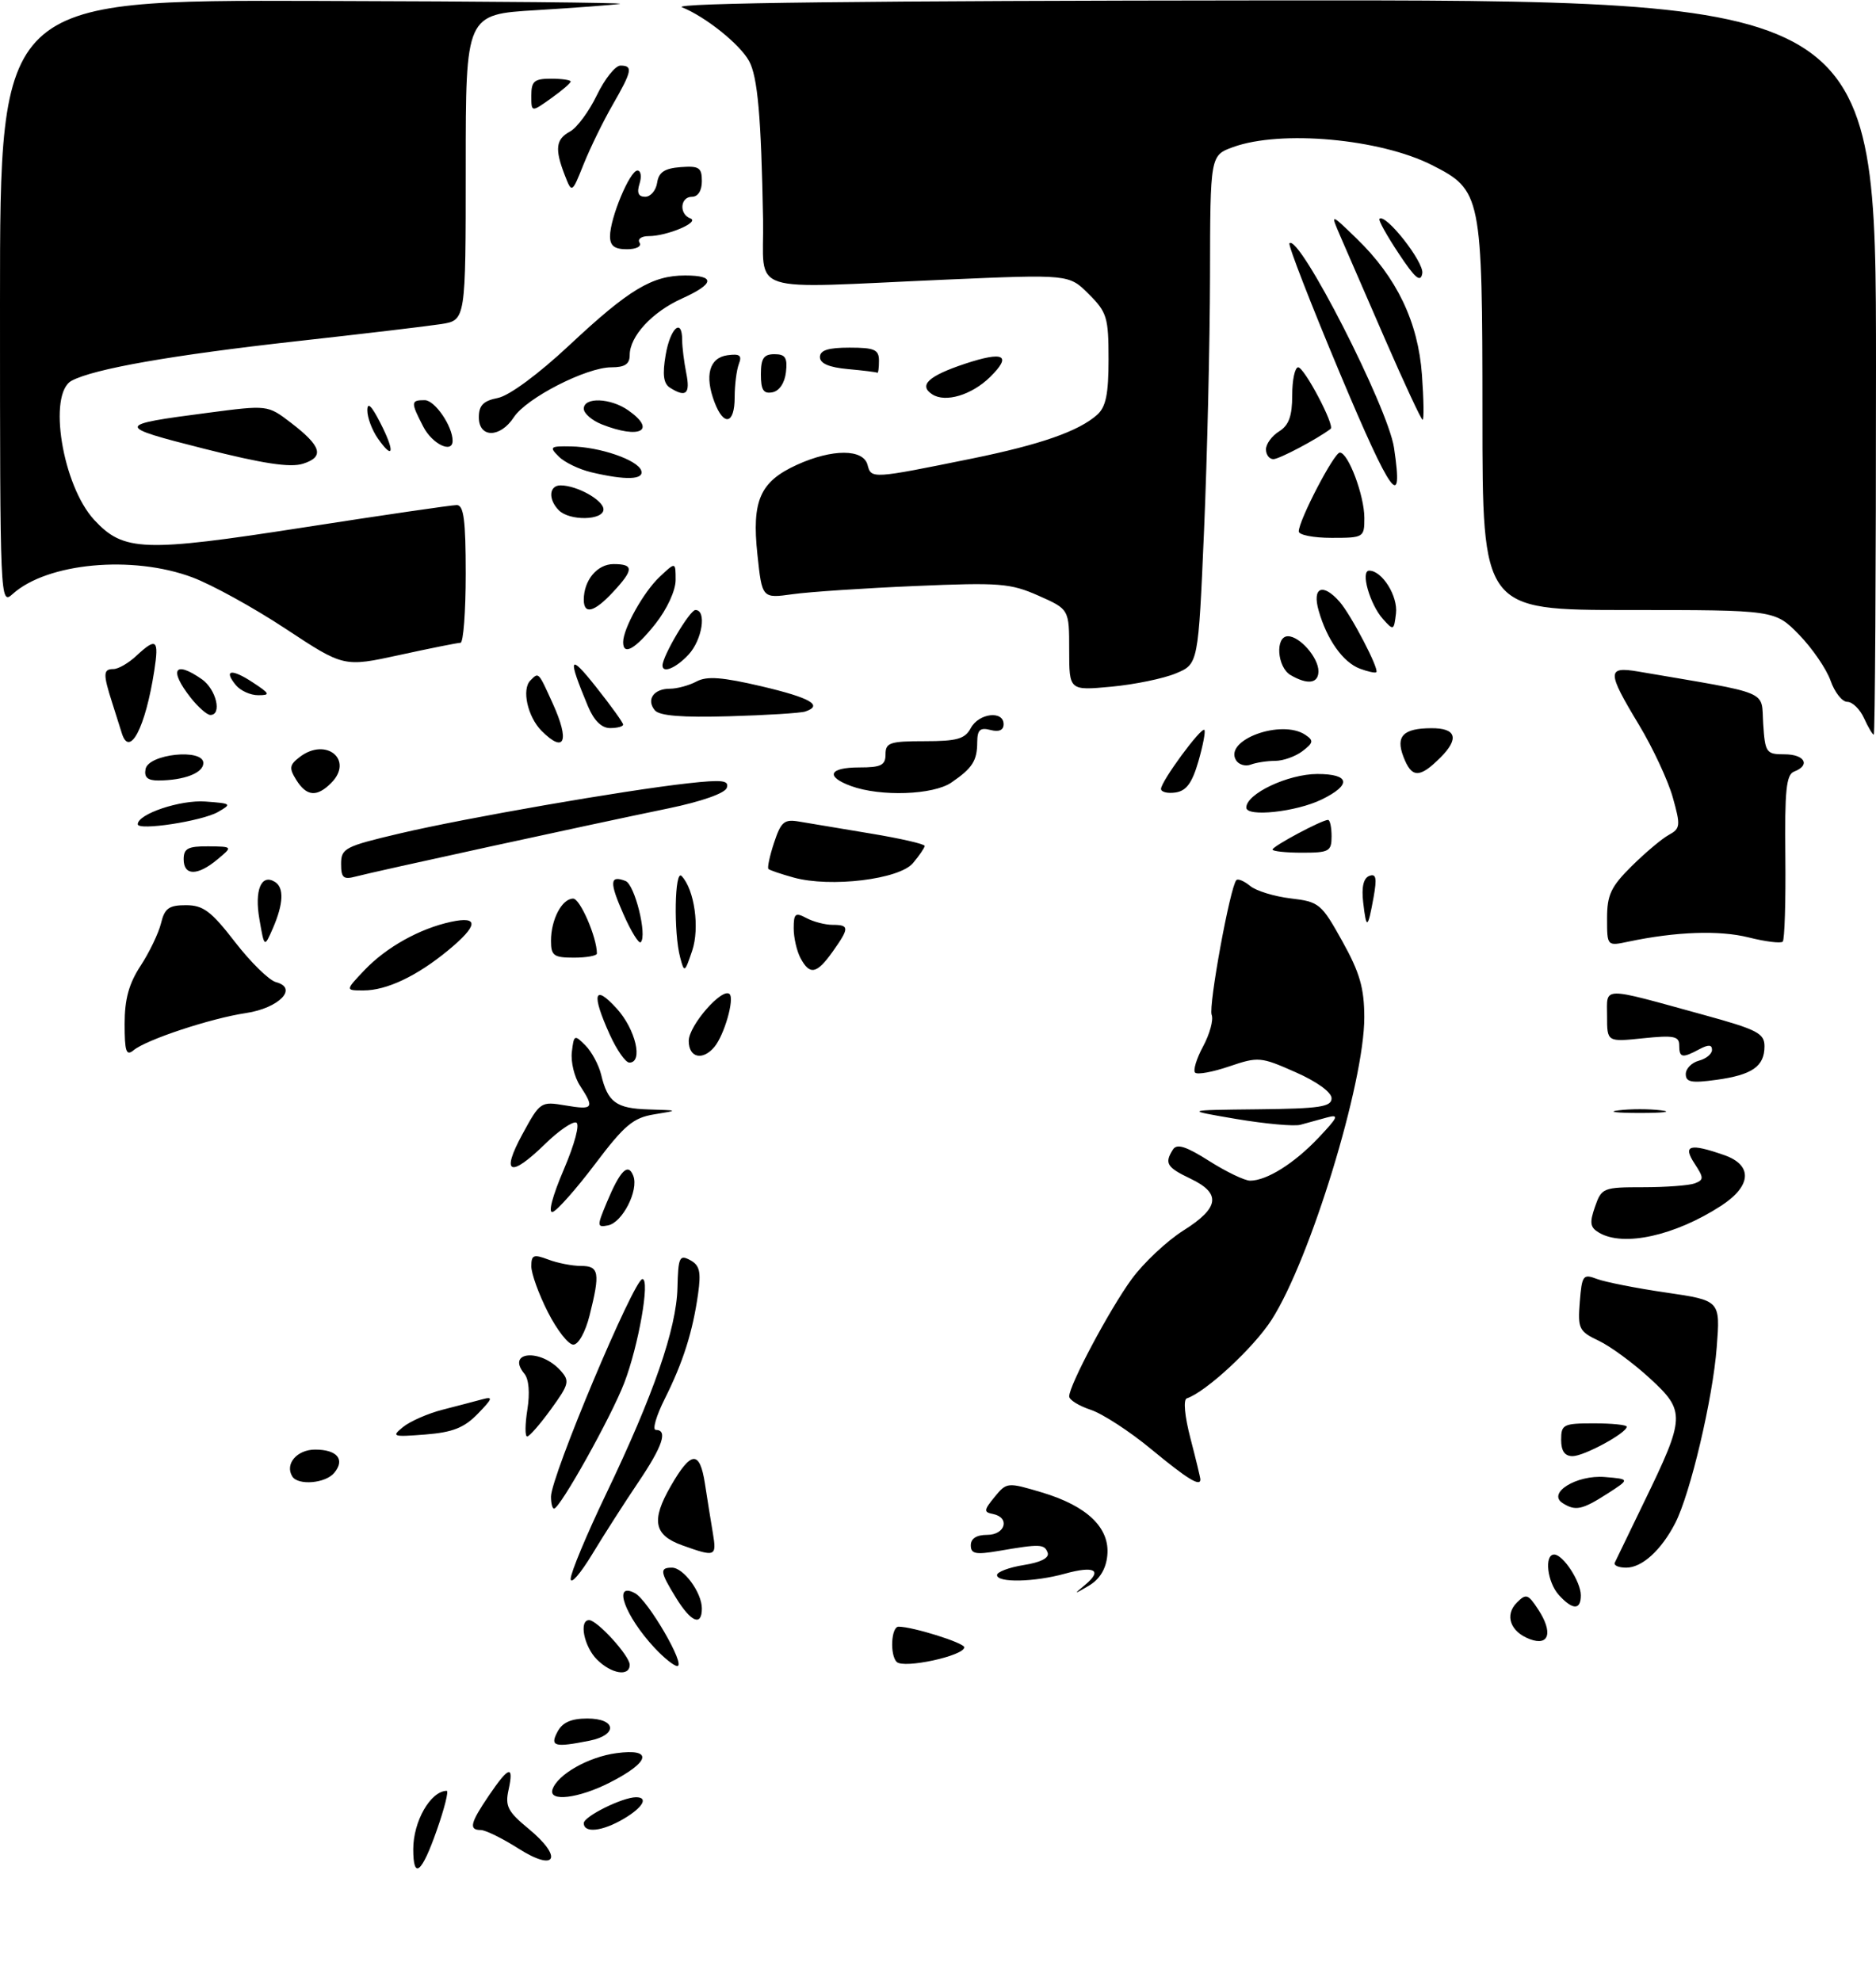 <?xml version="1.0" encoding="UTF-8" standalone="no"?>
<!DOCTYPE svg PUBLIC "-//W3C//DTD SVG 1.1//EN" "http://www.w3.org/Graphics/SVG/1.1/DTD/svg11.dtd" >
<svg xmlns="http://www.w3.org/2000/svg" xmlns:xlink="http://www.w3.org/1999/xlink" version="1.1" viewBox="0 0 286 302">
 <g >
 <path fill="currentColor"
d=" M 63.00 281.93 C 63.00 277.67 65.63 273.08 68.10 273.02 C 68.43 273.01 67.76 275.70 66.60 279.00 C 64.29 285.60 63.00 286.65 63.00 281.93 Z  M 79.05 281.83 C 76.60 280.27 74.01 279.00 73.30 279.00 C 71.43 279.00 71.68 277.94 74.54 273.73 C 77.58 269.25 78.37 269.03 77.53 272.88 C 76.98 275.35 77.42 276.20 80.54 278.77 C 85.91 283.19 84.79 285.48 79.05 281.83 Z  M 89.00 277.95 C 89.00 276.93 94.90 274.00 96.97 274.00 C 98.90 274.00 98.01 275.56 95.10 277.28 C 91.82 279.22 89.00 279.52 89.00 277.95 Z  M 84.23 272.81 C 84.99 270.53 89.71 267.85 93.97 267.28 C 99.60 266.52 99.15 268.61 92.99 271.75 C 88.21 274.19 83.58 274.75 84.23 272.81 Z  M 85.00 264.00 C 85.75 262.59 87.09 262.00 89.54 262.00 C 93.97 262.00 94.22 264.51 89.88 265.38 C 84.50 266.45 83.80 266.25 85.00 264.00 Z  M 91.00 253.00 C 89.03 251.03 88.23 247.00 89.81 247.00 C 91.05 247.00 96.00 252.45 96.00 253.80 C 96.00 255.66 93.21 255.21 91.00 253.00 Z  M 99.81 251.25 C 95.25 246.36 93.33 241.04 96.80 242.89 C 98.81 243.97 104.63 254.00 103.25 254.00 C 102.77 254.00 101.22 252.76 99.81 251.25 Z  M 136.70 253.37 C 135.64 252.30 135.86 248.00 136.99 248.00 C 139.15 248.00 147.00 250.46 147.00 251.14 C 147.00 252.44 137.77 254.44 136.70 253.37 Z  M 233.23 249.90 C 230.24 248.78 229.34 246.23 231.26 244.31 C 232.65 242.92 232.97 243.03 234.48 245.34 C 236.79 248.85 236.19 251.01 233.23 249.90 Z  M 103.08 243.63 C 100.62 239.64 100.53 239.00 102.44 239.00 C 104.21 239.00 107.00 242.80 107.00 245.22 C 107.00 247.99 105.36 247.33 103.08 243.63 Z  M 237.65 243.17 C 235.88 241.21 235.39 237.00 236.94 237.00 C 238.30 237.00 241.00 241.14 241.00 243.22 C 241.00 245.50 239.75 245.48 237.65 243.17 Z  M 165.43 241.62 C 168.14 239.37 166.86 238.67 162.34 239.92 C 157.69 241.21 152.00 241.33 152.00 240.13 C 152.00 239.65 153.83 238.96 156.08 238.60 C 158.67 238.19 159.99 237.51 159.72 236.73 C 159.24 235.39 158.57 235.36 152.25 236.45 C 148.73 237.05 148.00 236.90 148.00 235.59 C 148.00 234.56 148.88 234.00 150.50 234.00 C 153.28 234.00 154.02 231.35 151.38 230.82 C 149.95 230.54 149.97 230.25 151.63 228.22 C 153.48 225.97 153.57 225.96 158.87 227.54 C 165.77 229.61 169.23 232.95 168.81 237.15 C 168.61 239.21 167.65 240.77 166.00 241.75 C 163.67 243.12 163.63 243.11 165.43 241.62 Z  M 87.00 240.71 C 87.00 239.78 89.43 233.96 92.40 227.76 C 99.63 212.67 103.13 202.58 103.28 196.32 C 103.39 191.67 103.59 191.24 105.21 192.11 C 106.67 192.90 106.90 193.87 106.42 197.29 C 105.59 203.10 104.14 207.67 101.35 213.25 C 100.04 215.86 99.42 218.00 99.98 218.00 C 101.86 218.00 101.02 220.49 97.29 226.01 C 95.25 229.03 92.10 233.95 90.29 236.94 C 88.48 239.93 87.00 241.63 87.00 240.71 Z  M 246.17 238.25 C 246.36 237.84 248.37 233.68 250.64 229.00 C 256.93 216.05 256.98 215.15 251.55 210.16 C 249.06 207.86 245.55 205.28 243.76 204.42 C 240.71 202.97 240.52 202.58 240.84 198.49 C 241.17 194.41 241.34 194.18 243.47 194.99 C 244.72 195.46 249.46 196.40 254.01 197.06 C 262.27 198.27 262.27 198.27 261.72 205.38 C 261.12 213.24 257.69 227.76 255.38 232.23 C 253.25 236.35 250.33 239.00 247.92 239.00 C 246.77 239.00 245.99 238.66 246.17 238.25 Z  M 104.00 235.59 C 99.68 234.04 99.25 231.79 102.25 226.58 C 105.36 221.16 106.68 221.07 107.47 226.20 C 107.83 228.56 108.38 231.96 108.68 233.75 C 109.28 237.33 109.07 237.41 104.00 235.59 Z  M 84.00 228.17 C 84.00 225.09 96.65 195.00 97.94 195.00 C 99.13 195.00 97.36 205.11 95.17 210.83 C 93.18 216.02 85.37 230.00 84.46 230.00 C 84.20 230.00 84.00 229.18 84.00 228.17 Z  M 238.23 229.16 C 235.82 227.63 240.35 224.83 244.65 225.18 C 248.50 225.50 248.50 225.50 245.00 227.75 C 241.21 230.18 240.17 230.40 238.23 229.16 Z  M 44.56 225.09 C 43.39 223.20 45.27 221.00 48.05 221.00 C 51.40 221.00 52.65 222.51 50.96 224.54 C 49.63 226.16 45.44 226.51 44.56 225.09 Z  M 175.52 220.95 C 172.24 218.23 168.07 215.52 166.27 214.93 C 164.47 214.33 163.00 213.42 163.00 212.89 C 163.00 211.19 169.17 199.60 172.53 195.00 C 174.34 192.53 177.88 189.20 180.41 187.60 C 185.91 184.14 186.21 181.95 181.50 179.70 C 177.87 177.97 177.49 177.35 178.82 175.25 C 179.42 174.32 180.81 174.76 184.34 177.00 C 186.94 178.65 189.75 180.00 190.58 180.00 C 193.12 180.00 197.31 177.37 201.00 173.47 C 204.03 170.27 204.20 169.85 202.25 170.38 C 201.01 170.72 199.21 171.21 198.25 171.48 C 197.29 171.74 192.90 171.34 188.50 170.60 C 180.50 169.24 180.50 169.24 191.75 169.12 C 201.21 169.02 203.00 168.75 203.00 167.44 C 203.00 166.52 200.77 164.90 197.50 163.46 C 192.20 161.11 191.83 161.08 187.40 162.58 C 184.88 163.44 182.54 163.87 182.20 163.53 C 181.86 163.20 182.41 161.39 183.42 159.52 C 184.43 157.64 185.02 155.48 184.72 154.72 C 184.21 153.38 187.55 135.11 188.49 134.18 C 188.74 133.92 189.69 134.33 190.59 135.07 C 191.49 135.82 194.27 136.67 196.77 136.97 C 201.11 137.48 201.45 137.76 204.64 143.50 C 207.30 148.28 207.98 150.63 207.99 155.09 C 208.01 165.04 199.73 192.07 193.86 201.21 C 191.13 205.47 183.84 212.22 180.93 213.19 C 180.37 213.38 180.60 215.89 181.49 219.30 C 182.32 222.49 183.00 225.30 183.00 225.55 C 183.00 226.71 181.03 225.50 175.52 220.95 Z  M 238.00 219.50 C 238.00 217.17 238.33 217.00 243.00 217.00 C 245.75 217.00 248.00 217.23 248.00 217.51 C 248.00 218.47 241.51 221.99 239.75 222.00 C 238.55 222.00 238.00 221.22 238.00 219.50 Z  M 61.47 217.54 C 62.55 216.67 65.25 215.49 67.47 214.92 C 69.69 214.35 72.40 213.64 73.50 213.34 C 75.22 212.87 75.13 213.18 72.84 215.54 C 70.76 217.68 69.02 218.37 64.84 218.70 C 59.84 219.09 59.63 219.02 61.47 217.54 Z  M 80.40 214.89 C 80.80 212.37 80.63 210.26 79.94 209.43 C 77.13 206.04 82.39 205.56 85.44 208.94 C 86.89 210.53 86.77 211.02 84.00 214.84 C 82.34 217.13 80.71 219.00 80.37 219.00 C 80.02 219.00 80.04 217.15 80.40 214.89 Z  M 83.52 200.03 C 82.13 197.30 81.00 194.16 81.00 193.06 C 81.00 191.32 81.34 191.18 83.57 192.02 C 84.98 192.56 87.23 193.00 88.57 193.00 C 91.34 193.00 91.52 194.03 89.88 200.56 C 89.24 203.10 88.18 205.00 87.40 205.00 C 86.65 205.00 84.90 202.76 83.52 200.03 Z  M 243.81 187.95 C 242.41 187.14 242.30 186.45 243.16 183.98 C 244.16 181.10 244.40 181.00 250.52 181.00 C 253.99 181.00 257.53 180.73 258.38 180.41 C 259.77 179.87 259.76 179.57 258.35 177.41 C 256.49 174.58 257.58 174.26 262.85 176.10 C 267.24 177.63 267.05 180.81 262.37 183.84 C 255.35 188.39 247.53 190.12 243.81 187.95 Z  M 92.50 183.33 C 94.55 178.42 95.76 177.21 96.55 179.27 C 97.40 181.48 94.88 186.40 92.69 186.82 C 91.00 187.15 90.99 186.95 92.50 183.33 Z  M 85.94 178.33 C 87.63 174.37 88.43 171.35 87.84 171.14 C 87.28 170.94 85.15 172.40 83.12 174.39 C 77.76 179.62 76.32 179.03 79.63 172.94 C 82.34 167.96 82.43 167.90 86.19 168.53 C 90.45 169.25 90.67 168.96 88.43 165.53 C 87.56 164.21 87.00 161.89 87.18 160.38 C 87.49 157.75 87.58 157.70 89.25 159.38 C 90.21 160.35 91.28 162.35 91.64 163.82 C 92.65 168.05 93.92 168.99 98.87 169.14 C 103.50 169.28 103.50 169.28 99.74 169.89 C 96.54 170.41 95.20 171.53 90.74 177.44 C 87.86 181.26 84.94 184.55 84.26 184.77 C 83.52 185.00 84.20 182.40 85.94 178.33 Z  M 246.75 169.28 C 248.54 169.05 251.46 169.05 253.25 169.28 C 255.04 169.50 253.57 169.68 250.00 169.68 C 246.43 169.68 244.96 169.50 246.75 169.28 Z  M 257.00 163.75 C 257.00 162.92 257.90 162.00 259.00 161.71 C 260.10 161.42 261.00 160.68 261.00 160.06 C 261.00 159.25 260.45 159.23 259.07 159.96 C 256.45 161.37 256.00 161.28 256.00 159.36 C 256.00 157.97 255.16 157.81 250.50 158.29 C 245.00 158.86 245.00 158.86 245.00 154.91 C 245.00 150.35 243.89 150.37 259.75 154.73 C 267.91 156.97 269.00 157.54 269.00 159.51 C 269.00 162.58 267.13 163.88 261.65 164.63 C 257.88 165.15 257.00 164.99 257.00 163.75 Z  M 92.97 157.75 C 90.13 151.49 90.54 149.93 94.03 153.77 C 96.90 156.93 98.09 162.00 95.95 162.00 C 95.37 162.00 94.03 160.09 92.97 157.75 Z  M 19.00 156.10 C 19.00 152.33 19.65 149.96 21.44 147.23 C 22.78 145.18 24.18 142.26 24.55 140.75 C 25.10 138.47 25.76 138.00 28.36 138.00 C 30.99 138.01 32.20 138.92 35.83 143.62 C 38.22 146.71 41.02 149.45 42.06 149.73 C 45.51 150.63 42.55 153.69 37.49 154.45 C 32.13 155.25 22.30 158.50 20.36 160.12 C 19.24 161.04 19.00 160.32 19.00 156.10 Z  M 105.00 158.69 C 105.00 156.35 110.14 150.47 111.23 151.56 C 111.99 152.33 110.42 157.78 108.92 159.60 C 107.12 161.76 105.00 161.27 105.00 158.69 Z  M 55.56 147.91 C 58.89 144.41 63.96 141.58 68.75 140.54 C 73.07 139.61 72.91 141.10 68.29 144.91 C 63.54 148.82 58.94 151.00 55.41 151.00 C 52.63 151.00 52.63 151.00 55.56 147.91 Z  M 103.69 145.96 C 102.68 142.19 102.85 132.44 103.91 133.55 C 105.87 135.61 106.70 141.47 105.52 144.96 C 104.38 148.32 104.32 148.35 103.69 145.96 Z  M 122.04 146.07 C 121.47 145.00 121.00 142.96 121.00 141.53 C 121.00 139.27 121.25 139.06 122.93 139.96 C 124.00 140.53 125.80 141.00 126.93 141.00 C 129.51 141.00 129.51 141.47 126.93 145.10 C 124.51 148.50 123.45 148.71 122.04 146.07 Z  M 84.00 143.43 C 84.00 140.19 85.67 137.00 87.38 137.00 C 88.44 137.00 91.00 142.91 91.00 145.37 C 91.00 145.71 89.42 146.00 87.50 146.00 C 84.41 146.00 84.00 145.70 84.00 143.43 Z  M 39.55 140.15 C 38.77 135.71 39.83 133.16 41.91 134.45 C 43.33 135.32 43.22 137.78 41.61 141.50 C 40.30 144.50 40.30 144.50 39.55 140.15 Z  M 95.07 139.43 C 92.88 134.48 92.94 133.38 95.36 134.31 C 96.77 134.85 98.70 142.63 97.68 143.65 C 97.40 143.93 96.22 142.03 95.07 139.43 Z  M 245.00 140.01 C 245.00 136.43 245.59 135.18 248.75 132.05 C 250.81 130.01 253.36 127.86 254.41 127.29 C 256.18 126.32 256.23 125.88 255.02 121.57 C 254.30 119.00 251.98 114.02 249.86 110.50 C 244.97 102.40 244.96 101.57 249.75 102.38 C 270.25 105.88 268.47 105.14 268.80 110.31 C 269.09 114.77 269.26 115.00 272.05 115.00 C 275.14 115.00 276.06 116.66 273.52 117.63 C 272.31 118.09 272.07 120.49 272.18 130.61 C 272.25 137.44 272.07 143.26 271.78 143.56 C 271.48 143.85 269.14 143.56 266.56 142.91 C 262.13 141.80 255.50 142.03 248.25 143.56 C 245.00 144.25 245.00 144.25 245.00 140.01 Z  M 207.82 137.58 C 207.55 135.25 207.86 133.88 208.75 133.54 C 209.79 133.14 209.93 133.86 209.41 136.77 C 208.52 141.67 208.31 141.78 207.82 137.58 Z  M 121.00 133.79 C 119.08 133.26 117.34 132.67 117.15 132.48 C 116.96 132.29 117.34 130.49 118.01 128.47 C 119.07 125.27 119.55 124.86 121.86 125.26 C 123.31 125.51 128.21 126.33 132.75 127.08 C 137.29 127.83 140.99 128.68 140.97 128.97 C 140.95 129.26 140.15 130.44 139.19 131.58 C 137.11 134.07 126.61 135.34 121.00 133.79 Z  M 52.00 131.70 C 52.00 129.33 52.59 129.03 61.01 127.05 C 71.06 124.69 95.09 120.51 104.88 119.42 C 110.11 118.84 111.18 118.96 110.80 120.11 C 110.52 120.94 106.98 122.19 101.92 123.24 C 89.88 125.72 56.91 132.91 54.25 133.63 C 52.35 134.14 52.00 133.84 52.00 131.70 Z  M 28.00 131.00 C 28.00 129.35 28.66 129.01 31.75 129.03 C 35.50 129.07 35.50 129.07 33.14 131.03 C 30.11 133.56 28.00 133.54 28.00 131.00 Z  M 194.00 129.52 C 194.00 129.02 201.52 125.00 202.46 125.00 C 202.76 125.00 203.00 126.12 203.00 127.50 C 203.00 129.80 202.63 130.00 198.50 130.00 C 196.03 130.00 194.00 129.78 194.00 129.52 Z  M 21.00 125.66 C 21.00 124.10 27.48 121.92 31.31 122.20 C 35.30 122.49 35.39 122.56 33.22 123.80 C 30.78 125.19 21.00 126.69 21.00 125.66 Z  M 190.00 123.12 C 190.00 121.01 196.36 118.01 200.83 118.00 C 205.81 118.00 206.09 119.65 201.49 121.89 C 197.59 123.79 190.00 124.60 190.00 123.12 Z  M 45.17 118.91 C 44.05 117.11 44.12 116.62 45.68 115.42 C 49.71 112.32 54.00 115.86 50.48 119.38 C 48.30 121.56 46.74 121.42 45.17 118.91 Z  M 129.75 119.84 C 125.77 118.38 126.38 117.00 131.00 117.00 C 134.33 117.00 135.00 116.67 135.00 115.00 C 135.00 113.22 135.67 113.00 140.96 113.00 C 145.91 113.00 147.11 112.66 148.00 111.00 C 149.22 108.72 153.00 108.28 153.00 110.41 C 153.00 111.32 152.30 111.63 151.00 111.29 C 149.42 110.88 149.00 111.26 148.98 113.13 C 148.97 115.99 148.26 117.10 145.03 119.31 C 142.26 121.20 134.24 121.48 129.75 119.84 Z  M 177.00 120.27 C 177.00 119.13 183.13 110.79 183.61 111.28 C 183.81 111.48 183.40 113.64 182.70 116.07 C 181.74 119.38 180.86 120.58 179.21 120.82 C 177.99 121.00 177.00 120.75 177.00 120.27 Z  M 22.19 117.25 C 22.62 114.94 31.00 114.07 31.00 116.33 C 31.00 117.84 28.11 118.96 24.18 118.99 C 22.50 119.00 21.95 118.51 22.19 117.25 Z  M 213.94 115.33 C 212.76 112.23 213.93 111.04 218.19 111.02 C 222.01 110.99 222.51 112.58 219.60 115.49 C 216.40 118.69 215.20 118.65 213.94 115.33 Z  M 188.44 115.91 C 186.54 112.82 195.35 109.59 199.00 112.03 C 200.30 112.90 200.24 113.24 198.56 114.52 C 197.49 115.33 195.62 116.00 194.39 116.00 C 193.17 116.00 191.50 116.26 190.68 116.57 C 189.87 116.88 188.86 116.58 188.44 115.91 Z  M 18.56 111.75 C 18.35 111.06 17.69 108.97 17.09 107.10 C 15.69 102.72 15.72 102.00 17.31 102.00 C 18.03 102.00 19.59 101.10 20.77 100.00 C 23.85 97.13 24.26 97.47 23.52 102.25 C 22.17 110.96 19.74 115.62 18.56 111.75 Z  M 82.57 111.43 C 80.44 109.29 79.50 105.10 80.86 103.74 C 82.14 102.46 82.04 102.35 84.28 107.28 C 86.88 113.01 86.09 114.95 82.57 111.43 Z  M 284.18 109.50 C 283.56 108.12 282.40 107.00 281.62 107.00 C 280.84 107.00 279.69 105.54 279.07 103.76 C 278.44 101.98 276.28 98.83 274.27 96.76 C 270.59 93.00 270.59 93.00 248.30 93.00 C 226.00 93.00 226.00 93.00 226.00 63.25 C 225.99 29.68 225.85 28.99 218.29 25.16 C 210.36 21.15 195.27 19.79 188.00 22.42 C 184.50 23.69 184.50 23.69 184.47 42.09 C 184.45 52.22 184.04 69.67 183.56 80.87 C 182.68 101.24 182.68 101.24 179.27 102.66 C 177.39 103.45 172.96 104.36 169.43 104.69 C 163.00 105.29 163.00 105.29 163.00 99.09 C 163.00 92.89 163.00 92.89 158.31 90.81 C 154.03 88.92 152.38 88.79 139.56 89.34 C 131.83 89.67 123.40 90.23 120.84 90.59 C 116.18 91.24 116.18 91.24 115.47 84.54 C 114.59 76.31 115.86 73.43 121.50 70.86 C 126.89 68.41 131.62 68.42 132.26 70.88 C 132.82 73.02 132.90 73.02 148.23 69.90 C 158.62 67.78 164.43 65.75 167.25 63.25 C 168.60 62.05 169.00 60.10 169.00 54.77 C 169.00 48.40 168.76 47.60 165.98 44.83 C 162.97 41.82 162.97 41.82 144.23 42.63 C 113.12 43.99 116.53 45.10 116.33 33.50 C 116.05 17.83 115.51 11.68 114.19 9.29 C 112.78 6.73 107.54 2.54 103.97 1.11 C 102.32 0.45 132.07 0.11 193.75 0.06 C 286.00 0.00 286.00 0.00 286.00 56.00 C 286.00 86.80 285.85 112.00 285.66 112.00 C 285.47 112.00 284.81 110.88 284.18 109.50 Z  M 89.63 107.66 C 86.49 100.13 86.74 99.52 90.86 104.72 C 93.14 107.59 95.00 110.18 95.00 110.47 C 95.00 110.76 94.11 111.00 93.01 111.00 C 91.71 111.00 90.55 109.86 89.63 107.66 Z  M 99.83 108.29 C 98.49 106.67 99.65 105.00 102.12 105.00 C 103.23 105.00 105.06 104.50 106.20 103.89 C 107.78 103.05 110.11 103.23 116.13 104.64 C 123.59 106.40 125.55 107.54 122.75 108.48 C 122.06 108.71 116.85 109.04 111.16 109.20 C 103.99 109.41 100.52 109.13 99.83 108.29 Z  M 29.07 106.37 C 25.71 102.09 26.59 100.63 30.78 103.56 C 32.96 105.09 33.89 109.00 32.07 109.00 C 31.56 109.00 30.21 107.81 29.07 106.37 Z  M 35.98 104.48 C 34.01 102.10 35.28 101.89 38.54 104.04 C 41.17 105.77 41.26 105.99 39.37 105.99 C 38.20 106.00 36.68 105.31 35.98 104.48 Z  M 196.75 102.92 C 194.69 101.72 194.37 97.00 196.35 97.00 C 198.15 97.00 201.00 100.26 201.00 102.33 C 201.00 104.21 199.36 104.44 196.75 102.92 Z  M 207.31 101.94 C 204.75 100.97 202.30 97.53 201.04 93.12 C 200.00 89.52 201.65 88.81 204.23 91.75 C 205.98 93.74 210.31 102.05 209.82 102.48 C 209.64 102.64 208.51 102.39 207.31 101.94 Z  M 43.56 95.87 C 38.70 92.66 32.29 89.13 29.32 88.02 C 20.18 84.60 7.19 85.81 1.93 90.56 C 0.02 92.29 0.00 91.72 0.00 46.15 C 0.00 0.00 0.00 0.00 48.25 0.14 C 74.79 0.21 95.60 0.41 94.50 0.59 C 93.40 0.76 87.66 1.19 81.75 1.55 C 71.00 2.19 71.00 2.19 71.00 25.51 C 71.00 48.82 71.00 48.82 67.25 49.41 C 65.19 49.73 55.24 50.91 45.14 52.03 C 26.22 54.14 14.32 56.23 10.93 58.04 C 7.24 60.01 9.51 74.02 14.37 79.27 C 18.84 84.09 21.89 84.20 46.17 80.43 C 58.32 78.54 68.88 77.00 69.63 77.00 C 70.70 77.00 71.00 79.28 71.00 87.50 C 71.00 93.28 70.64 98.00 70.20 98.00 C 69.76 98.00 65.58 98.84 60.90 99.86 C 52.41 101.71 52.41 101.71 43.56 95.87 Z  M 101.00 101.46 C 101.00 100.02 105.16 93.00 106.02 93.00 C 107.77 93.00 107.06 97.56 104.96 99.81 C 103.06 101.85 101.00 102.71 101.00 101.46 Z  M 95.00 97.90 C 95.00 95.82 98.12 90.24 100.56 87.95 C 103.00 85.65 103.00 85.65 103.00 88.43 C 103.00 90.03 101.69 92.87 99.92 95.11 C 96.86 98.96 95.00 100.02 95.00 97.90 Z  M 210.83 94.37 C 208.83 92.14 207.37 87.00 208.74 87.00 C 210.71 87.00 213.14 90.89 212.82 93.53 C 212.51 96.14 212.44 96.17 210.83 94.37 Z  M 89.00 91.43 C 89.00 88.46 91.05 86.00 93.54 86.00 C 96.65 86.00 96.64 86.84 93.46 90.26 C 90.60 93.34 89.00 93.76 89.00 91.43 Z  M 198.00 81.02 C 198.00 79.33 203.38 69.00 204.26 69.00 C 205.54 69.00 208.00 75.55 208.00 78.97 C 208.00 81.94 207.90 82.00 203.00 82.00 C 200.25 82.00 198.00 81.56 198.00 81.02 Z  M 85.20 77.80 C 83.55 76.15 83.69 74.00 85.45 74.00 C 87.96 74.00 92.00 76.26 92.00 77.66 C 92.00 79.35 86.85 79.45 85.20 77.80 Z  M 204.31 57.00 C 199.82 46.29 196.34 37.33 196.58 37.09 C 198.06 35.61 211.59 62.08 212.52 68.26 C 214.01 78.20 212.12 75.60 204.31 57.00 Z  M 90.14 72.00 C 88.29 71.56 86.06 70.49 85.18 69.60 C 83.70 68.13 83.86 68.00 87.04 68.06 C 91.44 68.13 97.23 70.12 97.76 71.75 C 98.22 73.15 95.41 73.25 90.14 72.00 Z  M 31.07 68.40 C 17.54 64.97 17.56 64.78 31.65 62.94 C 40.80 61.74 40.80 61.74 44.31 64.42 C 49.02 68.02 49.51 69.65 46.19 70.70 C 44.24 71.32 40.08 70.69 31.07 68.40 Z  M 193.00 68.51 C 193.00 67.69 193.90 66.45 195.00 65.77 C 196.49 64.84 197.00 63.44 197.00 60.26 C 197.00 57.92 197.41 56.00 197.91 56.00 C 198.84 56.00 203.53 64.88 202.86 65.38 C 200.77 66.96 195.02 70.00 194.13 70.00 C 193.51 70.00 193.00 69.33 193.00 68.51 Z  M 57.60 66.84 C 56.72 65.58 56.00 63.66 56.00 62.57 C 56.00 61.22 56.64 61.84 57.98 64.47 C 60.24 68.88 60.01 70.28 57.60 66.84 Z  M 64.53 65.05 C 62.60 61.32 62.61 61.00 64.75 61.01 C 66.29 61.01 69.00 64.97 69.00 67.20 C 69.00 69.20 65.90 67.71 64.53 65.05 Z  M 73.00 63.62 C 73.00 61.80 73.68 61.11 75.91 60.67 C 77.64 60.32 82.06 57.06 86.80 52.63 C 95.89 44.12 99.42 42.00 104.45 42.00 C 109.13 42.00 108.94 43.27 103.93 45.53 C 99.42 47.57 96.00 51.27 96.00 54.13 C 96.00 55.51 95.27 56.00 93.20 56.00 C 89.39 56.00 80.25 60.68 78.33 63.62 C 76.25 66.80 73.00 66.80 73.00 63.62 Z  M 91.75 64.70 C 90.24 64.10 89.00 63.03 89.00 62.31 C 89.00 60.51 93.07 60.66 95.78 62.56 C 100.15 65.62 97.57 67.00 91.75 64.70 Z  M 108.93 61.32 C 107.39 57.26 108.13 54.55 110.89 54.16 C 112.78 53.90 113.15 54.18 112.64 55.49 C 112.29 56.41 112.00 58.70 112.00 60.58 C 112.00 64.67 110.35 65.06 108.93 61.32 Z  M 211.17 51.75 C 208.24 45.01 205.16 37.92 204.33 36.00 C 202.82 32.50 202.82 32.50 206.80 36.35 C 212.93 42.27 216.20 49.09 216.78 57.15 C 217.05 60.92 217.10 64.00 216.88 64.00 C 216.67 63.99 214.10 58.48 211.17 51.75 Z  M 142.12 60.12 C 140.01 58.74 141.53 57.32 147.08 55.47 C 153.05 53.49 154.32 54.15 150.95 57.47 C 148.14 60.23 144.13 61.43 142.12 60.12 Z  M 102.14 59.11 C 101.15 58.48 100.97 57.12 101.48 54.12 C 102.18 49.99 104.00 48.36 104.00 51.88 C 104.00 52.91 104.28 55.16 104.62 56.88 C 105.26 60.05 104.59 60.66 102.14 59.11 Z  M 116.00 57.07 C 116.00 54.63 116.43 54.00 118.07 54.00 C 119.73 54.00 120.07 54.54 119.82 56.74 C 119.63 58.39 118.81 59.61 117.75 59.81 C 116.39 60.07 116.00 59.46 116.00 57.07 Z  M 129.25 56.27 C 126.39 56.01 125.00 55.41 125.00 54.44 C 125.00 53.40 126.25 53.00 129.50 53.00 C 133.33 53.00 134.00 53.30 134.00 55.00 C 134.00 56.10 133.89 56.92 133.75 56.83 C 133.61 56.73 131.59 56.48 129.25 56.27 Z  M 213.23 38.64 C 211.43 35.93 210.11 33.56 210.30 33.37 C 211.21 32.46 217.13 39.98 216.83 41.67 C 216.58 43.14 215.75 42.45 213.23 38.64 Z  M 93.00 36.02 C 93.00 33.24 96.02 26.00 97.18 26.00 C 97.70 26.00 97.85 26.90 97.50 28.00 C 97.06 29.39 97.32 30.00 98.36 30.00 C 99.19 30.00 100.00 29.04 100.18 27.87 C 100.42 26.26 101.30 25.67 103.75 25.48 C 106.58 25.27 107.00 25.54 107.00 27.62 C 107.00 29.07 106.41 30.00 105.50 30.00 C 103.69 30.00 103.49 32.64 105.25 33.30 C 106.76 33.86 101.70 36.00 98.88 36.00 C 97.78 36.00 97.16 36.45 97.50 37.00 C 97.85 37.57 97.01 38.00 95.56 38.00 C 93.68 38.00 93.00 37.48 93.00 36.02 Z  M 86.09 26.68 C 84.55 22.70 84.73 21.22 86.90 20.05 C 87.95 19.49 89.79 17.00 90.99 14.52 C 92.19 12.03 93.81 10.00 94.59 10.00 C 96.53 10.00 96.37 10.82 93.39 16.00 C 91.96 18.48 89.99 22.52 88.99 25.00 C 87.19 29.50 87.19 29.50 86.09 26.68 Z  M 81.00 14.57 C 81.00 12.38 81.45 12.00 84.00 12.00 C 85.65 12.00 87.00 12.19 87.00 12.43 C 87.00 12.67 85.65 13.83 84.00 15.00 C 81.00 17.14 81.00 17.14 81.00 14.57 Z "/>
</g>
</svg>